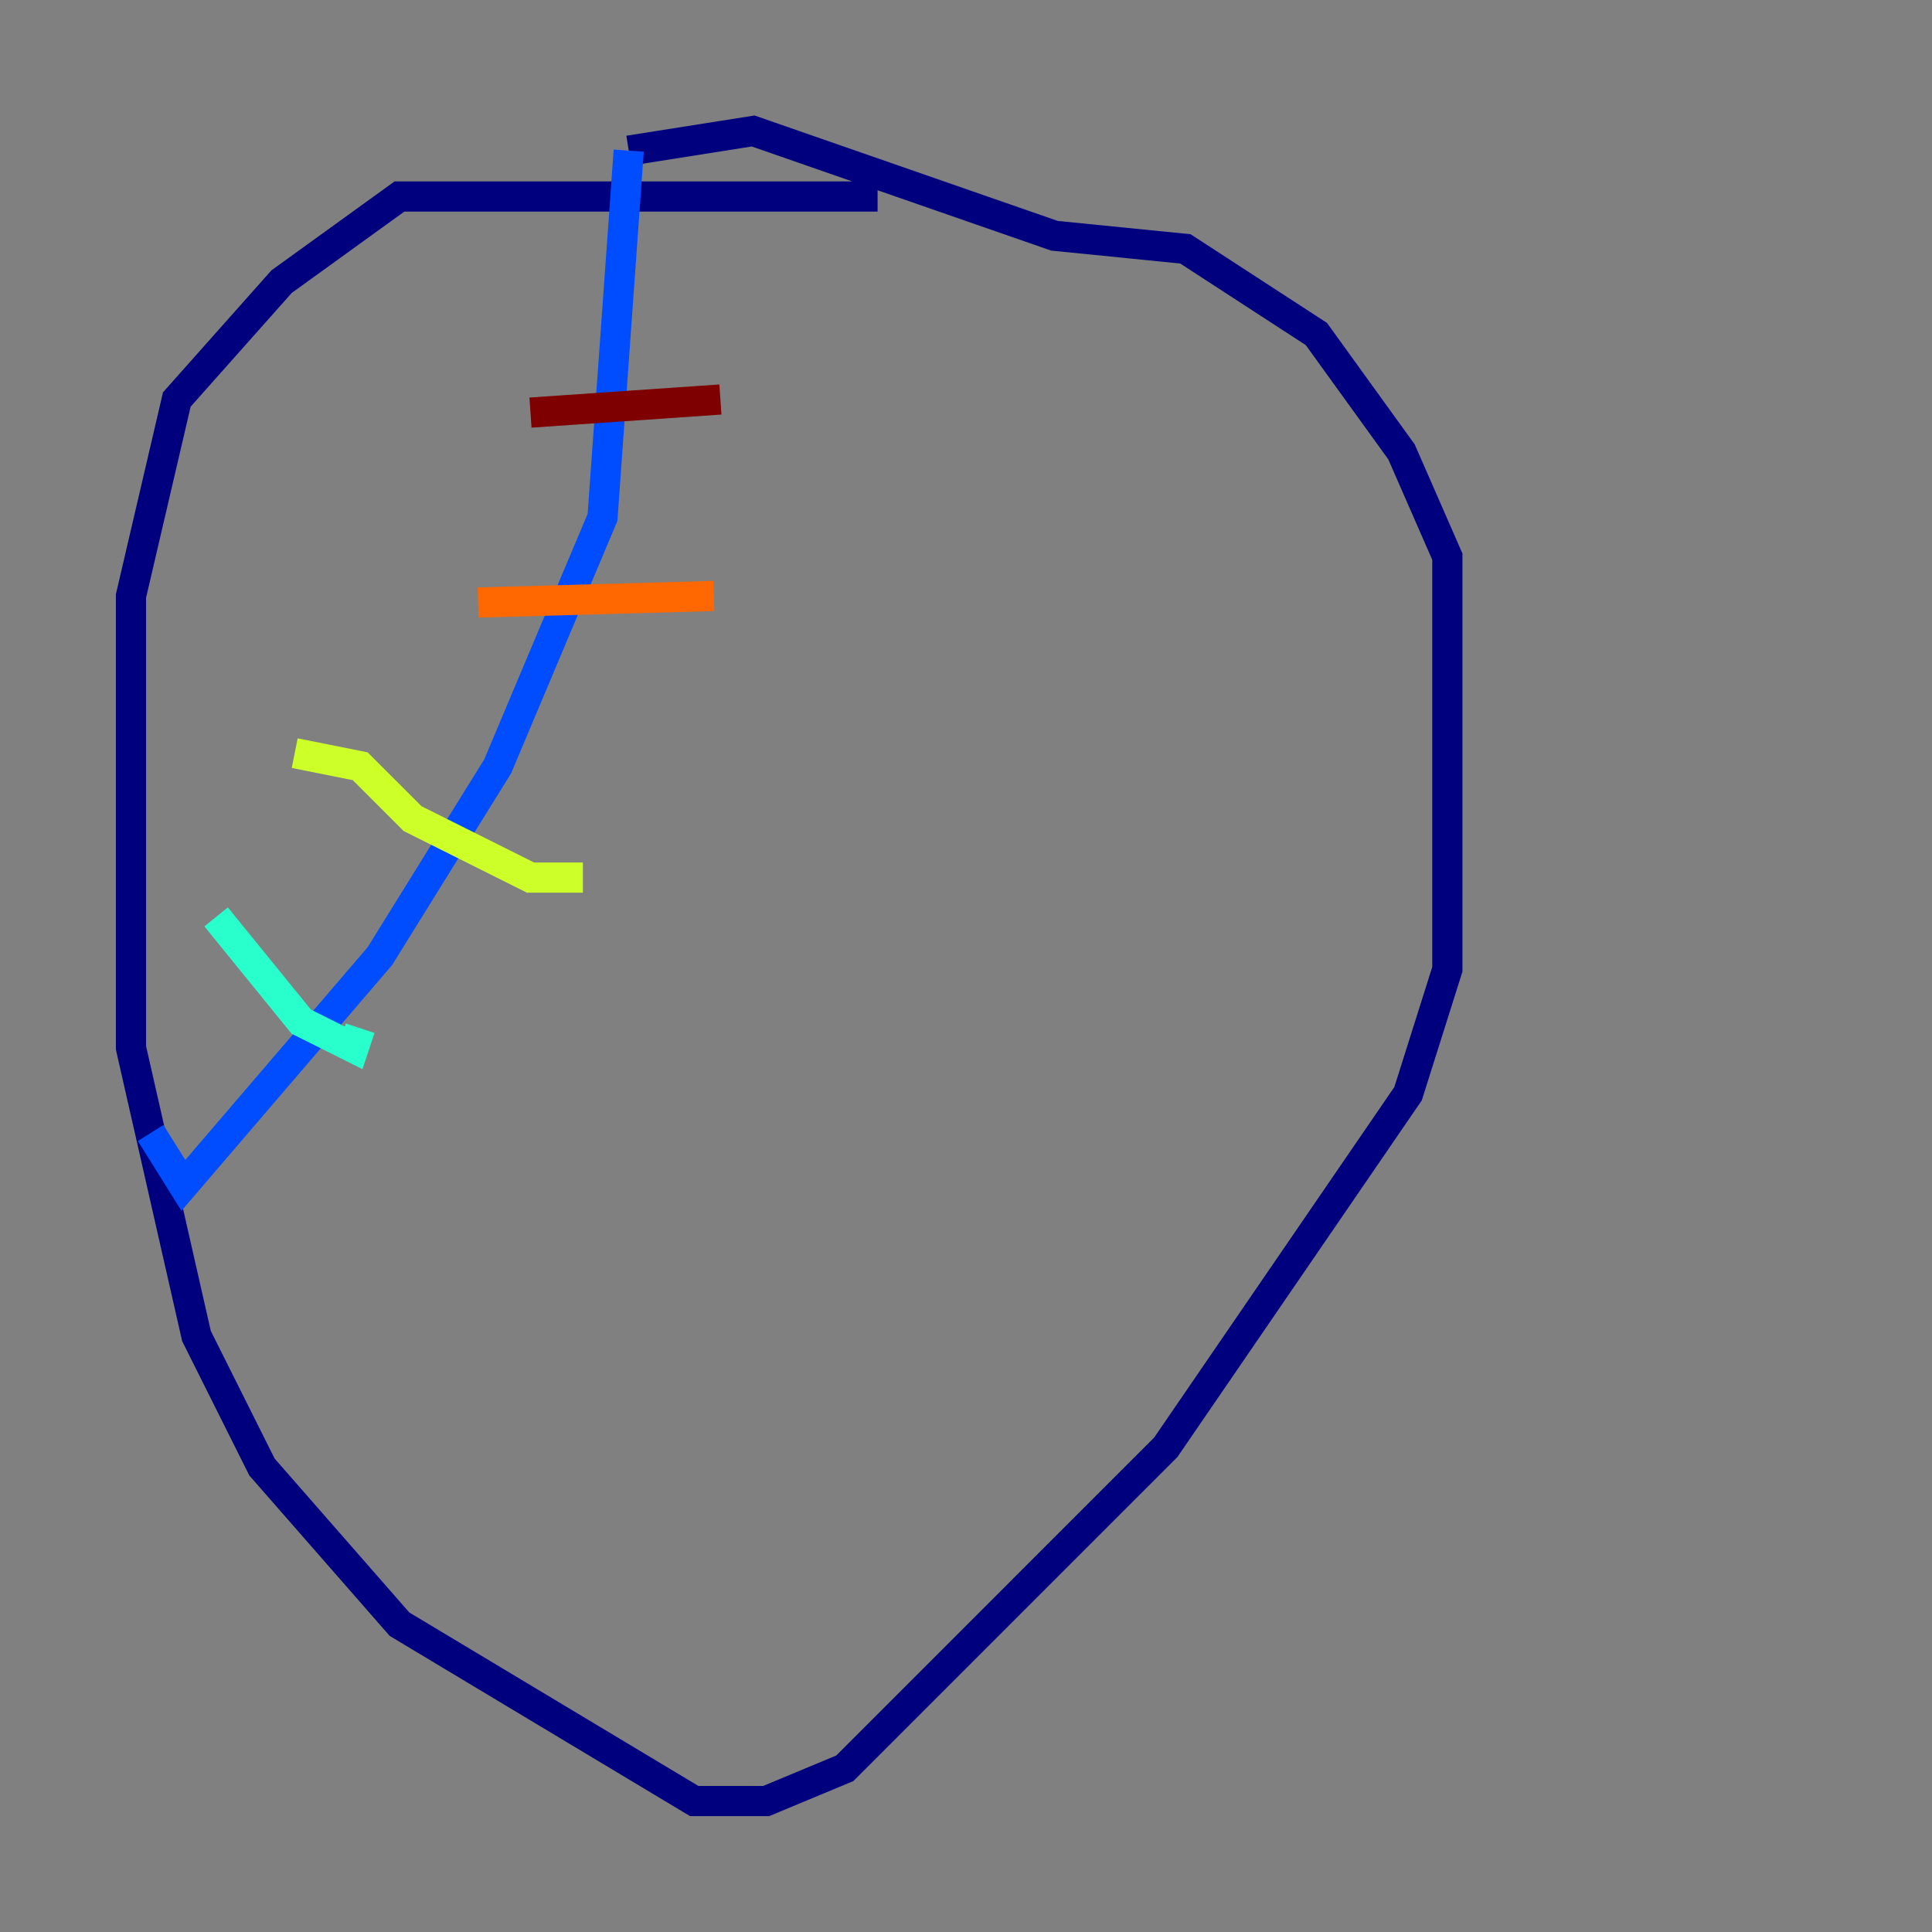 <?xml version="1.0" encoding="utf-8" ?>
<svg baseProfile="tiny" height="128" version="1.2" viewBox="0,0,128,128" width="128" xmlns="http://www.w3.org/2000/svg" xmlns:ev="http://www.w3.org/2001/xml-events" xmlns:xlink="http://www.w3.org/1999/xlink"><rect x="0" y="0" width="128" height="128" fill="#808080" stroke="none"/><defs /><polyline fill="none" points="58.142,13.017 26.468,13.017 18.658,18.658 11.715,26.468 8.678,39.485 8.678,69.424 13.017,88.515 17.356,97.193 26.468,107.607 45.993,119.322 50.766,119.322 55.973,117.153 77.234,95.891 93.288,72.461 95.891,64.217 95.891,36.881 92.854,29.939 87.214,22.129 78.536,16.488 69.858,15.62 49.898,8.678 41.654,9.98" stroke="#00007f" stroke-width="2" /><polyline fill="none" points="41.654,9.98 39.919,34.278 32.976,50.766 25.166,63.349 12.149,78.536 9.98,75.064" stroke="#004cff" stroke-width="2" /><polyline fill="none" points="14.319,60.746 19.959,67.688 23.43,69.424 23.864,68.122" stroke="#29ffcd" stroke-width="2" /><polyline fill="none" points="19.525,49.898 23.864,50.766 27.336,54.237 35.146,58.142 38.617,58.142" stroke="#cdff29" stroke-width="2" /><polyline fill="none" points="31.675,39.919 47.295,39.485" stroke="#ff6700" stroke-width="2" /><polyline fill="none" points="35.146,27.336 47.729,26.468" stroke="#7f0000" stroke-width="2" /></svg>